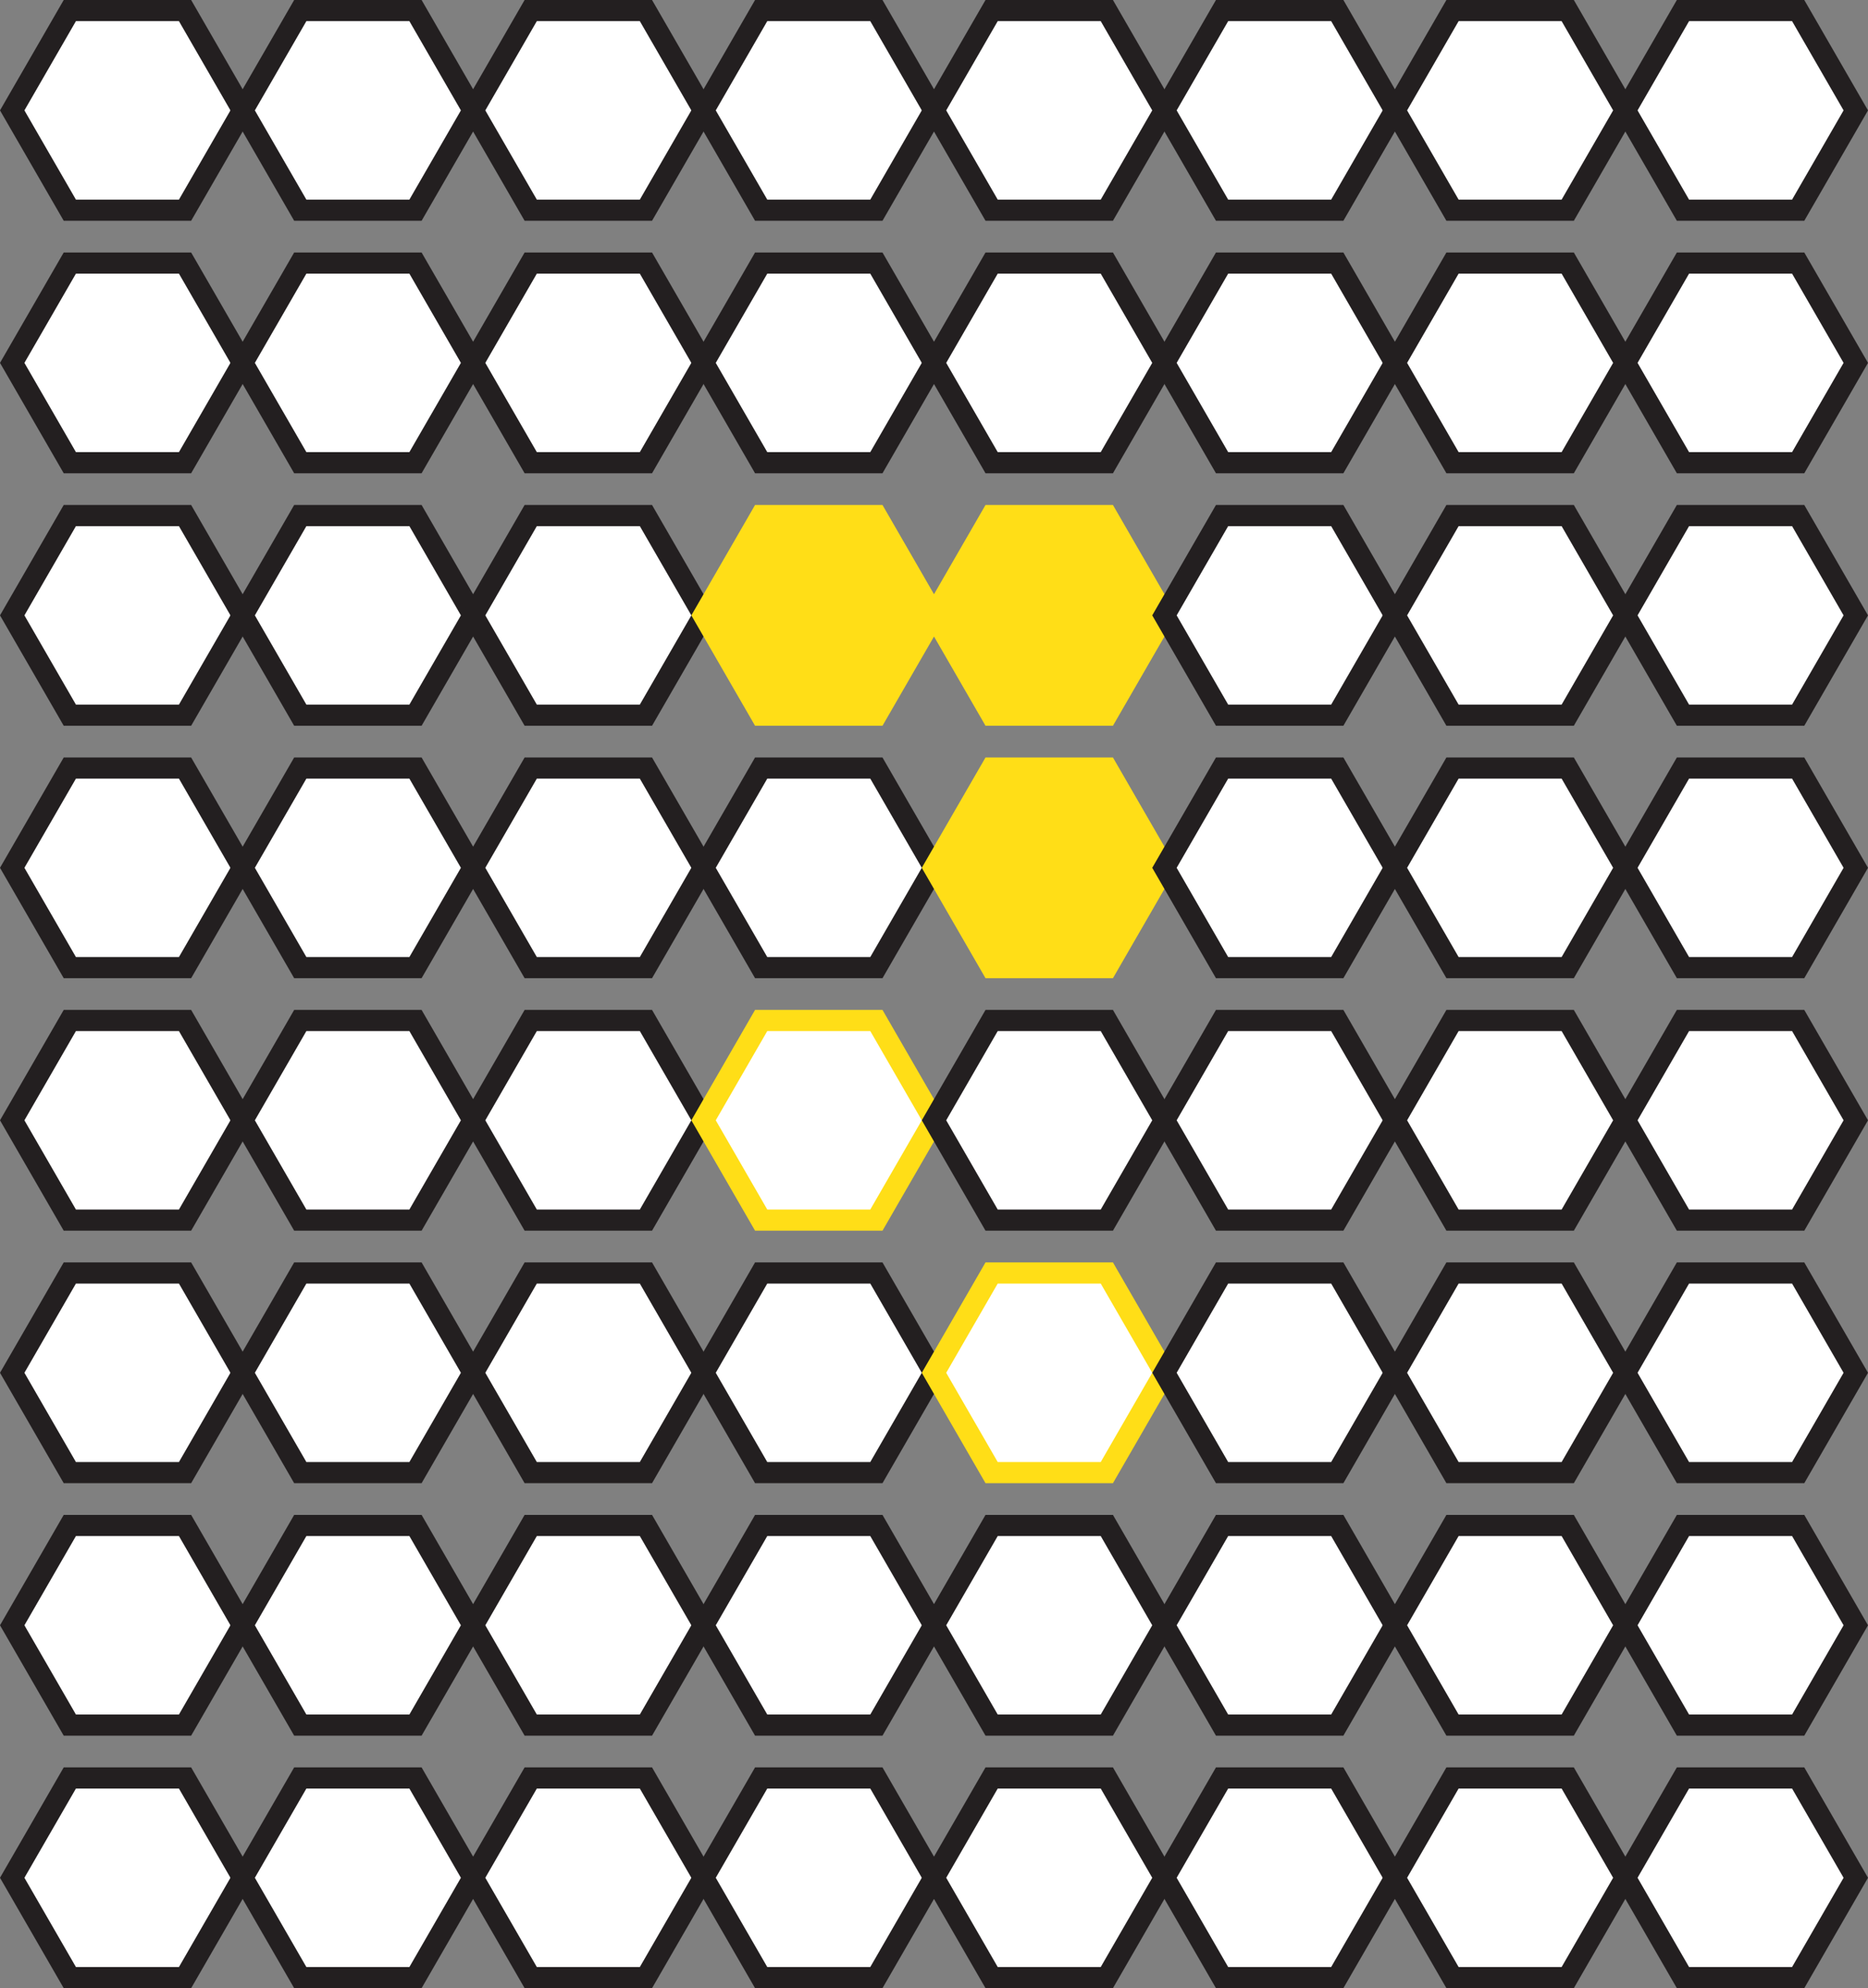 <svg id="Layer_1" data-name="Layer 1" xmlns="http://www.w3.org/2000/svg" viewBox="0 0 353.42 376.07"><rect x="0" y="0" width="353.42" height="376.07" fill="#808080" stroke="none"/><defs><style>.cls-1,.cls-3{fill:#fff;}.cls-1{stroke:#231f20;}.cls-1,.cls-2,.cls-3{stroke-miterlimit:10;stroke-width:4px;}.cls-2{fill:#ffde17;}.cls-2,.cls-3{stroke:#ffde17;}</style></defs><title>SVGTest2</title><polygon class="cls-1" points="35.01 2 13.21 2 2.31 20.88 13.21 39.76 35.01 39.76 45.91 20.88 35.01 2"/><polygon class="cls-1" points="78.61 2 56.81 2 45.91 20.88 56.81 39.76 78.61 39.76 89.51 20.88 78.61 2"/><polygon class="cls-1" points="122.21 2 100.41 2 89.51 20.88 100.41 39.76 122.21 39.76 133.11 20.88 122.21 2"/><polygon class="cls-1" points="165.81 2 144.01 2 133.11 20.88 144.01 39.76 165.81 39.76 176.71 20.88 165.81 2"/><polygon class="cls-1" points="209.41 2 187.61 2 176.71 20.88 187.61 39.76 209.41 39.76 220.31 20.88 209.41 2"/><polygon class="cls-1" points="253.01 2 231.21 2 220.31 20.88 231.21 39.76 253.01 39.76 263.91 20.88 253.01 2"/><polygon class="cls-1" points="296.61 2 274.81 2 263.91 20.88 274.81 39.76 296.61 39.76 307.51 20.88 296.61 2"/><polygon class="cls-1" points="340.21 2 318.41 2 307.51 20.88 318.41 39.76 340.21 39.76 351.11 20.88 340.21 2"/><polygon class="cls-1" points="35.01 49.76 13.21 49.76 2.31 68.64 13.21 87.52 35.01 87.52 45.91 68.64 35.01 49.76"/><polygon class="cls-1" points="78.61 49.76 56.81 49.76 45.91 68.64 56.81 87.52 78.61 87.52 89.51 68.64 78.61 49.76"/><polygon class="cls-1" points="122.21 49.76 100.41 49.76 89.51 68.64 100.41 87.52 122.21 87.52 133.11 68.64 122.21 49.76"/><polygon class="cls-1" points="165.81 49.76 144.01 49.76 133.11 68.64 144.01 87.52 165.81 87.52 176.71 68.64 165.81 49.76"/><polygon class="cls-1" points="209.41 49.76 187.61 49.76 176.71 68.64 187.61 87.52 209.41 87.52 220.31 68.64 209.41 49.76"/><polygon class="cls-1" points="253.01 49.76 231.21 49.76 220.31 68.64 231.21 87.52 253.01 87.52 263.91 68.64 253.01 49.76"/><polygon class="cls-1" points="296.61 49.76 274.81 49.76 263.91 68.64 274.81 87.52 296.61 87.52 307.51 68.64 296.61 49.76"/><polygon class="cls-1" points="340.21 49.76 318.41 49.76 307.51 68.64 318.41 87.52 340.21 87.52 351.11 68.64 340.21 49.76"/><polygon class="cls-1" points="35.01 97.52 13.21 97.52 2.31 116.4 13.21 135.28 35.01 135.28 45.91 116.4 35.01 97.52"/><polygon class="cls-1" points="78.61 97.52 56.81 97.52 45.91 116.4 56.81 135.28 78.61 135.28 89.51 116.4 78.61 97.52"/><polygon class="cls-1" points="122.21 97.52 100.41 97.52 89.51 116.4 100.41 135.28 122.21 135.28 133.11 116.4 122.21 97.52"/><polygon class="cls-2" points="165.81 97.52 144.01 97.52 133.11 116.4 144.01 135.28 165.81 135.28 176.71 116.4 165.81 97.52"/><polygon class="cls-2" points="209.41 97.52 187.61 97.52 176.71 116.4 187.61 135.28 209.41 135.28 220.31 116.4 209.41 97.52"/><polygon class="cls-1" points="253.01 97.52 231.21 97.52 220.31 116.4 231.21 135.28 253.01 135.28 263.91 116.4 253.01 97.52"/><polygon class="cls-1" points="296.61 97.52 274.81 97.52 263.91 116.4 274.81 135.28 296.61 135.28 307.51 116.4 296.61 97.52"/><polygon class="cls-1" points="340.21 97.52 318.41 97.52 307.51 116.4 318.41 135.28 340.21 135.28 351.11 116.4 340.21 97.52"/><polygon class="cls-1" points="35.01 145.28 13.21 145.28 2.31 164.15 13.21 183.03 35.01 183.03 45.91 164.15 35.01 145.28"/><polygon class="cls-1" points="78.61 145.28 56.81 145.28 45.91 164.15 56.81 183.03 78.61 183.03 89.51 164.15 78.61 145.28"/><polygon class="cls-1" points="122.21 145.28 100.41 145.28 89.51 164.15 100.41 183.03 122.21 183.03 133.11 164.15 122.21 145.28"/><polygon class="cls-1" points="165.81 145.28 144.01 145.28 133.11 164.15 144.01 183.03 165.81 183.03 176.71 164.15 165.81 145.28"/><polygon class="cls-2" points="209.41 145.28 187.61 145.28 176.71 164.15 187.61 183.03 209.41 183.03 220.31 164.15 209.41 145.28"/><polygon class="cls-1" points="253.01 145.28 231.21 145.28 220.31 164.15 231.21 183.03 253.01 183.03 263.91 164.15 253.01 145.28"/><polygon class="cls-1" points="296.61 145.28 274.81 145.28 263.91 164.15 274.81 183.03 296.61 183.03 307.51 164.15 296.61 145.28"/><polygon class="cls-1" points="340.21 145.28 318.41 145.28 307.51 164.15 318.41 183.03 340.21 183.03 351.11 164.15 340.21 145.28"/><polygon class="cls-1" points="35.01 193.03 13.21 193.03 2.31 211.91 13.21 230.79 35.01 230.79 45.91 211.91 35.01 193.03"/><polygon class="cls-1" points="78.61 193.03 56.81 193.03 45.91 211.91 56.81 230.79 78.61 230.79 89.51 211.91 78.61 193.03"/><polygon class="cls-1" points="122.21 193.03 100.41 193.03 89.51 211.91 100.41 230.79 122.21 230.79 133.11 211.91 122.21 193.03"/><polygon class="cls-3" points="165.81 193.03 144.01 193.03 133.11 211.91 144.01 230.79 165.81 230.79 176.71 211.91 165.81 193.03"/><polygon class="cls-1" points="209.41 193.03 187.61 193.03 176.71 211.91 187.61 230.79 209.41 230.79 220.31 211.91 209.41 193.03"/><polygon class="cls-1" points="253.01 193.03 231.21 193.03 220.31 211.91 231.21 230.79 253.01 230.79 263.91 211.91 253.01 193.03"/><polygon class="cls-1" points="296.61 193.03 274.81 193.03 263.91 211.91 274.81 230.79 296.61 230.79 307.51 211.91 296.61 193.03"/><polygon class="cls-1" points="340.21 193.03 318.41 193.03 307.51 211.91 318.41 230.79 340.21 230.79 351.11 211.91 340.21 193.03"/><polygon class="cls-1" points="35.01 240.79 13.21 240.79 2.31 259.67 13.21 278.55 35.01 278.55 45.91 259.67 35.01 240.79"/><polygon class="cls-1" points="78.61 240.79 56.81 240.79 45.91 259.67 56.81 278.55 78.61 278.55 89.51 259.67 78.61 240.79"/><polygon class="cls-1" points="122.21 240.79 100.41 240.79 89.51 259.67 100.41 278.55 122.21 278.55 133.11 259.67 122.21 240.79"/><polygon class="cls-1" points="165.81 240.79 144.01 240.79 133.11 259.67 144.01 278.55 165.81 278.55 176.71 259.67 165.81 240.79"/><polygon class="cls-3" points="209.41 240.79 187.61 240.79 176.71 259.67 187.61 278.55 209.41 278.55 220.31 259.67 209.41 240.79"/><polygon class="cls-1" points="253.01 240.79 231.21 240.79 220.31 259.67 231.21 278.55 253.01 278.55 263.91 259.67 253.01 240.79"/><polygon class="cls-1" points="296.61 240.79 274.81 240.79 263.91 259.67 274.81 278.55 296.61 278.55 307.51 259.67 296.61 240.79"/><polygon class="cls-1" points="340.21 240.79 318.41 240.79 307.51 259.67 318.41 278.55 340.21 278.55 351.11 259.67 340.21 240.79"/><polygon class="cls-1" points="35.01 288.55 13.21 288.55 2.31 307.43 13.21 326.31 35.01 326.31 45.91 307.43 35.01 288.55"/><polygon class="cls-1" points="78.61 288.55 56.81 288.55 45.91 307.43 56.81 326.31 78.61 326.31 89.51 307.43 78.61 288.55"/><polygon class="cls-1" points="122.21 288.55 100.41 288.55 89.51 307.43 100.41 326.31 122.21 326.31 133.11 307.43 122.21 288.55"/><polygon class="cls-1" points="165.81 288.55 144.01 288.55 133.11 307.43 144.01 326.31 165.81 326.31 176.71 307.43 165.81 288.55"/><polygon class="cls-1" points="209.41 288.55 187.61 288.55 176.71 307.43 187.61 326.31 209.41 326.31 220.31 307.43 209.41 288.55"/><polygon class="cls-1" points="253.01 288.55 231.21 288.55 220.31 307.43 231.21 326.31 253.01 326.31 263.91 307.43 253.01 288.55"/><polygon class="cls-1" points="296.61 288.55 274.81 288.55 263.91 307.43 274.81 326.31 296.61 326.31 307.51 307.43 296.61 288.55"/><polygon class="cls-1" points="340.21 288.55 318.41 288.55 307.51 307.43 318.41 326.31 340.21 326.31 351.11 307.43 340.21 288.55"/><polygon class="cls-1" points="35.01 336.31 13.21 336.31 2.31 355.19 13.21 374.07 35.01 374.07 45.91 355.19 35.01 336.31"/><polygon class="cls-1" points="78.61 336.31 56.81 336.31 45.91 355.19 56.81 374.07 78.61 374.07 89.51 355.19 78.61 336.31"/><polygon class="cls-1" points="122.21 336.31 100.41 336.31 89.51 355.19 100.41 374.07 122.21 374.07 133.11 355.19 122.21 336.31"/><polygon class="cls-1" points="165.81 336.31 144.01 336.31 133.11 355.19 144.01 374.07 165.81 374.07 176.71 355.19 165.81 336.31"/><polygon class="cls-1" points="209.41 336.31 187.61 336.31 176.71 355.19 187.61 374.07 209.41 374.07 220.31 355.19 209.41 336.31"/><polygon class="cls-1" points="253.01 336.31 231.21 336.31 220.31 355.19 231.21 374.07 253.01 374.07 263.91 355.19 253.01 336.31"/><polygon class="cls-1" points="296.61 336.31 274.81 336.31 263.91 355.19 274.81 374.07 296.61 374.07 307.51 355.19 296.61 336.31"/><polygon class="cls-1" points="340.21 336.31 318.41 336.31 307.51 355.19 318.41 374.07 340.21 374.07 351.11 355.19 340.21 336.31"/></svg>